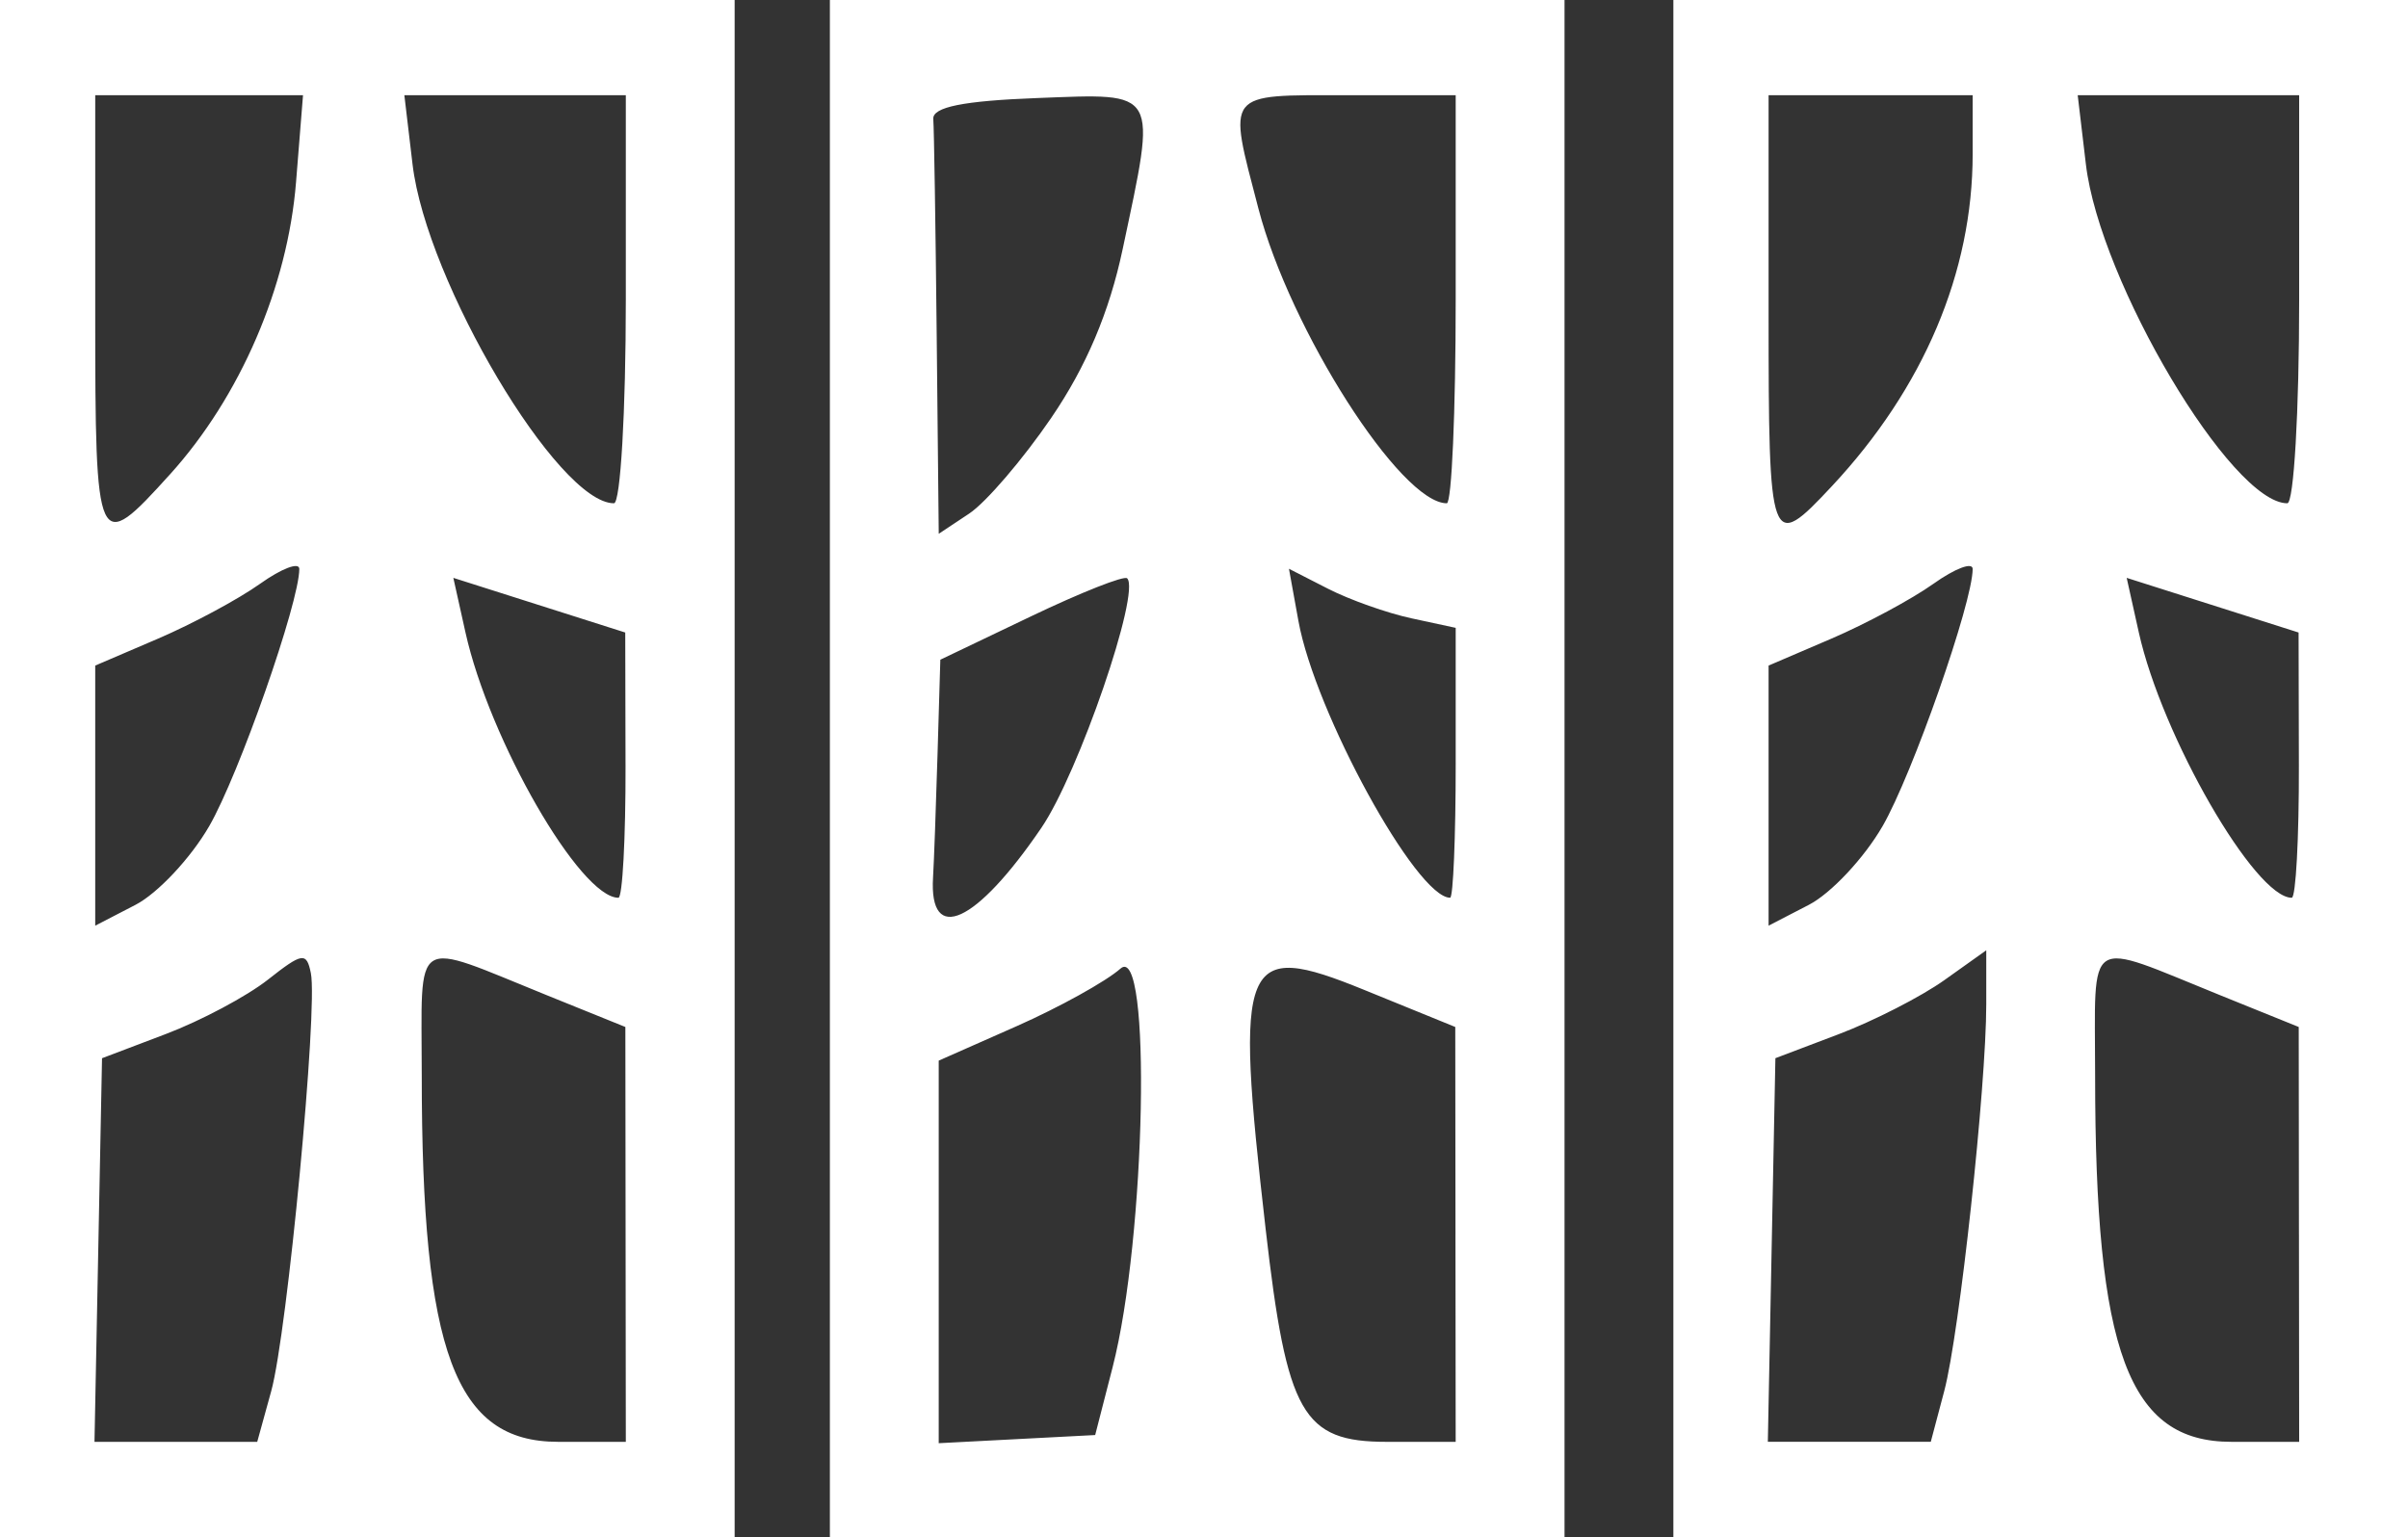 <?xml version="1.0" encoding="UTF-8" standalone="no"?>
<!-- Created with Inkscape (http://www.inkscape.org/) -->

<svg
   version="1.1"
   id="svg2"
   width="178.929"
   height="114.232"
   viewBox="0 0 178.929 114.232"
   sodipodi:docname="cg_logo.svg"
   inkscape:version="1.2.1 (9c6d41e410, 2022-07-14)"
   xmlns:inkscape="http://www.inkscape.org/namespaces/inkscape"
   xmlns:sodipodi="http://sodipodi.sourceforge.net/DTD/sodipodi-0.dtd"
   xmlns="http://www.w3.org/2000/svg"
   xmlns:svg="http://www.w3.org/2000/svg">
  <rect x="0" y="0" width="178.929" height="114.232" fill="#333333" stroke="none"/>
  <defs
     id="defs6" />
  <sodipodi:namedview
     id="namedview4"
     pagecolor="#ffffff"
     bordercolor="#000000"
     borderopacity="0.25"
     inkscape:showpageshadow="2"
     inkscape:pageopacity="0.0"
     inkscape:pagecheckerboard="0"
     inkscape:deskcolor="#d1d1d1"
     showgrid="false"
     inkscape:zoom="1.8716233"
     inkscape:cx="-7.7472856"
     inkscape:cy="54.498147"
     inkscape:window-width="1920"
     inkscape:window-height="1027"
     inkscape:window-x="-8"
     inkscape:window-y="108"
     inkscape:window-maximized="1"
     inkscape:current-layer="g8" />
  <g
     inkscape:groupmode="layer"
     inkscape:label="Image"
     id="g8"
     transform="translate(-6.535,-22.884)">
    <path
       id="path1307"
       style="fill:#ffffff;stroke-width:1.011"
       d="M 6.535,80 V 22.884 H 33.83 61.124 V 80 137.116 H 33.83 6.535 Z M 26.689,126.268 c 1.192,-4.318 3.478,-28.422 2.945,-31.06 -0.32,-1.584 -0.628,-1.537 -3.194,0.486 -1.562,1.231 -4.974,3.048 -7.582,4.037 l -4.742,1.799 -0.28,14.255 -0.28,14.255 h 6.046 6.046 z m 26.331,-11.644 -0.017,-15.416 -5.795,-2.343 c -10.207,-4.127 -9.334,-4.682 -9.334,5.933 0,20.569 2.482,27.242 10.132,27.242 h 5.031 l -0.017,-15.416 z M 22.076,84.291 c 2.218,-3.841 6.699,-16.633 6.699,-19.124 0,-0.535 -1.312,-0.039 -2.917,1.104 -1.604,1.142 -5.016,2.977 -7.582,4.077 l -4.665,2 v 9.665 9.665 l 2.993,-1.548 c 1.646,-0.851 4.108,-3.479 5.471,-5.839 z m 30.939,-4.543 -0.021,-9.856 -6.387,-2.031 -6.387,-2.031 0.901,4.053 c 1.783,8.017 8.528,19.722 11.365,19.722 0.303,0 0.542,-4.435 0.53,-9.856 z M 19.17,58.134 c 5.214,-5.771 8.74,-13.948 9.363,-21.715 l 0.518,-6.459 h -7.72 -7.72 v 16.174 c 0,17.774 0.116,18.024 5.558,11.999 z M 53.037,45.124 V 29.96 h -8.228 -8.228 l 0.608,5.133 c 1.035,8.741 10.809,25.194 14.966,25.194 0.485,0 0.882,-6.824 0.882,-15.163 z M 68.2,80 V 22.884 H 95.495 122.789 V 80 137.116 H 95.495 68.2 Z m 21.012,44.48 c 2.471,-9.613 2.904,-31.669 0.581,-29.61 -1.072,0.95 -4.55,2.878 -7.728,4.284 l -5.778,2.555 v 14.216 14.216 l 5.813,-0.303 5.813,-0.303 z m 25.474,-9.856 -0.016,-15.416 -6.764,-2.755 c -9.115,-3.713 -9.642,-2.438 -7.329,17.746 1.58,13.794 2.746,15.841 9.018,15.841 h 5.106 l -0.016,-15.416 z M 83.922,84.397 c 2.758,-4.051 7.384,-17.516 6.367,-18.533 -0.22,-0.22 -3.434,1.051 -7.141,2.824 l -6.741,3.225 -0.209,7.076 c -0.115,3.892 -0.265,7.986 -0.332,9.098 -0.308,5.048 3.203,3.44 8.057,-3.69 z m 30.78,-4.823 v -10.029 l -3.285,-0.708 c -1.807,-0.389 -4.595,-1.377 -6.195,-2.195 l -2.91,-1.488 0.705,3.884 c 1.236,6.812 8.773,20.564 11.27,20.564 0.229,0 0.416,-4.513 0.416,-10.029 z M 84.654,53.93 c 2.594,-3.797 4.311,-7.855 5.3,-12.52 2.538,-11.978 2.761,-11.583 -6.337,-11.24 -5.505,0.207 -7.804,0.671 -7.733,1.559 0.056,0.695 0.169,7.915 0.253,16.045 l 0.152,14.781 2.265,-1.504 c 1.246,-0.827 3.991,-4.032 6.102,-7.122 z M 114.702,45.124 V 29.96 h -8.087 c -9.128,0 -8.857,-0.346 -6.576,8.411 2.355,9.041 10.58,21.916 14.001,21.916 0.364,0 0.662,-6.824 0.662,-15.163 z M 130.876,80 V 22.884 h 27.294 27.294 V 80 137.116 h -27.294 -27.294 z m 20.132,46.249 c 1.127,-4.26 3.118,-22.608 3.118,-28.734 V 93.509 l -3.119,2.221 c -1.716,1.222 -5.241,3.026 -7.834,4.01 l -4.715,1.788 -0.281,14.255 -0.281,14.255 h 6.054 6.054 z m 26.352,-11.625 -0.016,-15.416 -5.795,-2.343 c -10.207,-4.127 -9.334,-4.682 -9.334,5.933 0,20.569 2.482,27.242 10.132,27.242 h 5.03 l -0.016,-15.416 z M 146.417,84.291 c 2.218,-3.841 6.699,-16.633 6.699,-19.124 0,-0.535 -1.312,-0.039 -2.917,1.104 -1.604,1.142 -5.016,2.977 -7.582,4.077 l -4.665,2 v 9.665 9.665 l 2.993,-1.548 c 1.646,-0.851 4.108,-3.479 5.471,-5.839 z m 30.939,-4.543 -0.022,-9.856 -6.387,-2.031 -6.387,-2.031 0.901,4.053 c 1.717,7.723 8.63,19.722 11.363,19.722 0.305,0 0.544,-4.435 0.532,-9.856 z m -34.708,-20.723 c 6.823,-7.301 10.468,-15.899 10.468,-24.698 v -4.366 h -7.582 -7.582 v 16.174 c 0,17.483 0.113,17.793 4.696,12.889 z m 34.729,-13.9 V 29.96 h -8.228 -8.228 l 0.608,5.133 c 1.035,8.741 10.809,25.194 14.966,25.194 0.485,0 0.882,-6.824 0.882,-15.163 z" />
  </g>
</svg>
